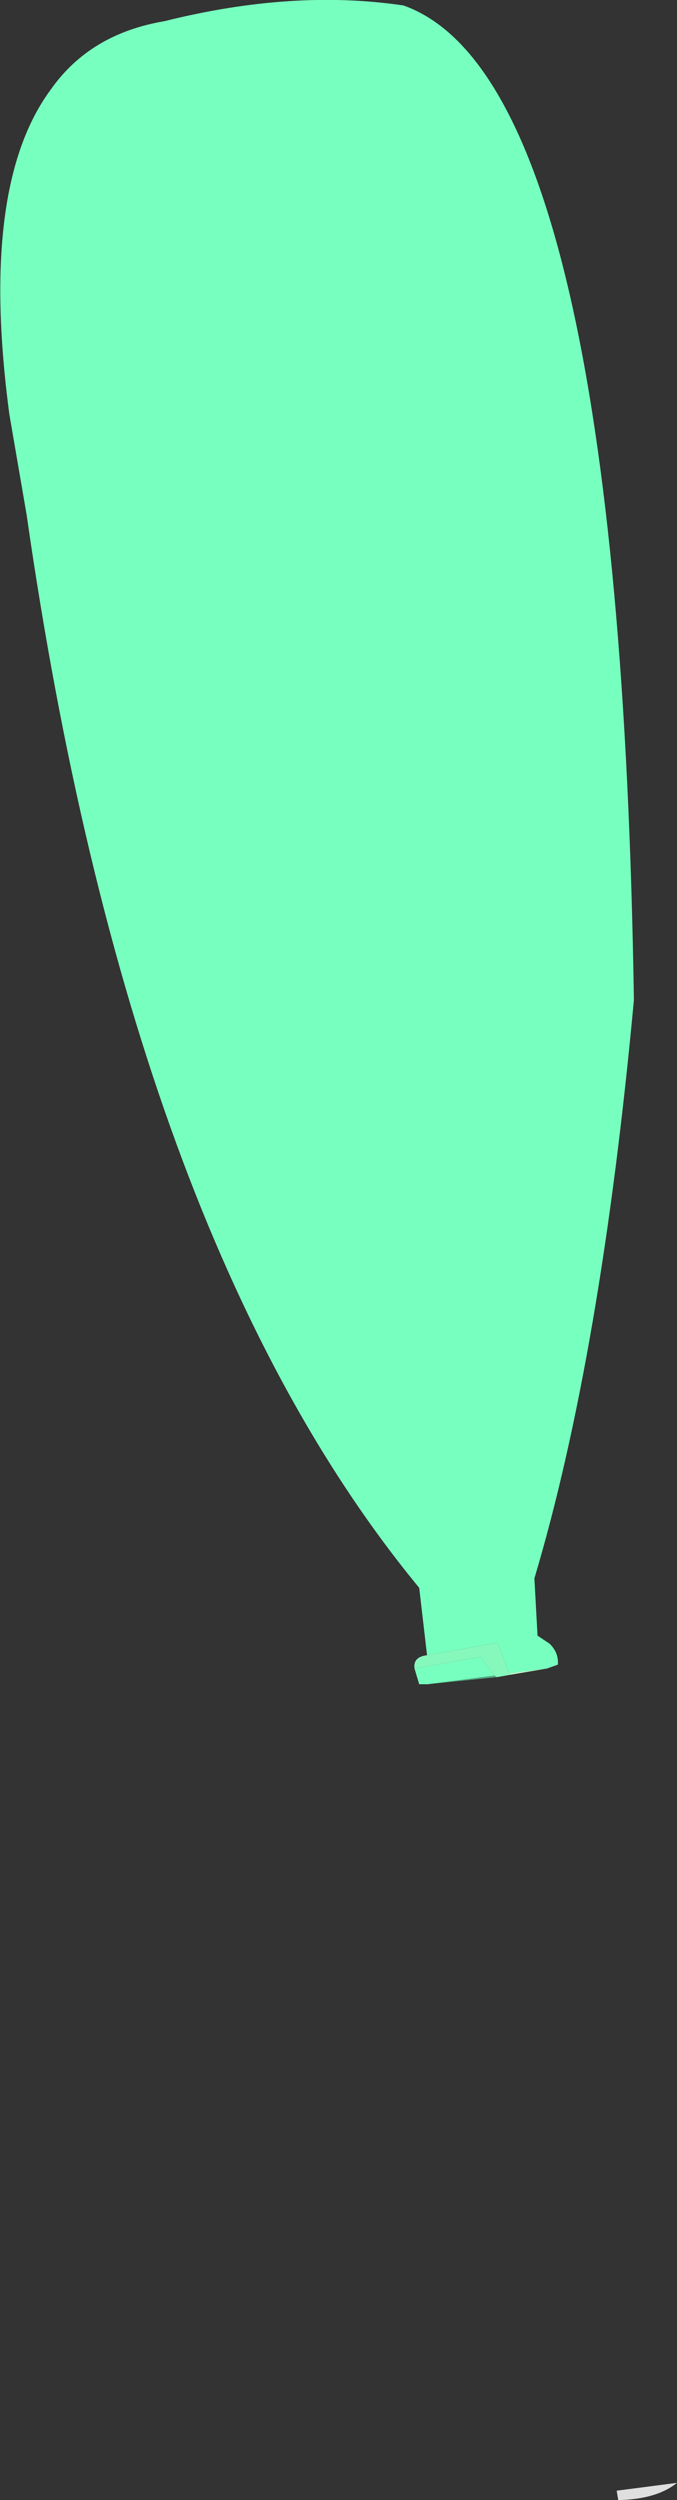 <?xml version="1.0" encoding="UTF-8" standalone="no"?>
<svg xmlns:xlink="http://www.w3.org/1999/xlink" height="159.5px" width="43.2px" xmlns="http://www.w3.org/2000/svg">
  <rect width="100%" height="100%" fill="#333333" stroke="none"/>
  <g transform="matrix(1.0, 0.0, 0.0, 1.0, 21.6, 79.75)">
    <path d="M5.65 25.85 L5.15 21.55 Q-13.3 -0.85 -19.9 -46.9 L-21.0 -53.3 Q-22.95 -67.85 -18.35 -74.05 -15.85 -77.6 -11.1 -78.4 -2.9 -80.45 4.15 -79.4 17.95 -74.5 18.85 -15.95 16.75 6.7 12.5 20.95 L12.7 24.6 13.45 25.1 Q14.05 25.65 14.0 26.45 L13.3 26.7 10.9 27.0 10.15 25.05 5.65 25.85 M5.7 27.7 L5.15 27.7 4.85 26.7 9.05 25.95 9.95 27.15 5.7 27.7" fill="#77ffbf" fill-rule="evenodd" stroke="none"/>
    <path d="M10.9 27.0 L13.3 26.7 10.95 27.1 10.9 27.0" fill="#c2f9cd" fill-rule="evenodd" stroke="none"/>
    <path d="M5.65 25.85 L10.15 25.05 10.9 27.0 10.95 27.1 10.1 27.25 9.95 27.15 9.05 25.95 4.85 26.7 Q4.75 25.95 5.65 25.85" fill="#86f8bc" fill-rule="evenodd" stroke="none"/>
    <path d="M10.1 27.25 L5.7 27.7 9.95 27.15 10.1 27.25" fill="#53a880" fill-rule="evenodd" stroke="none"/>
    <path d="M17.85 79.75 L17.75 79.15 21.6 78.65 Q20.3 79.7 17.85 79.75" fill="#dfdfdf" fill-rule="evenodd" stroke="none"/>
  </g>
</svg>
